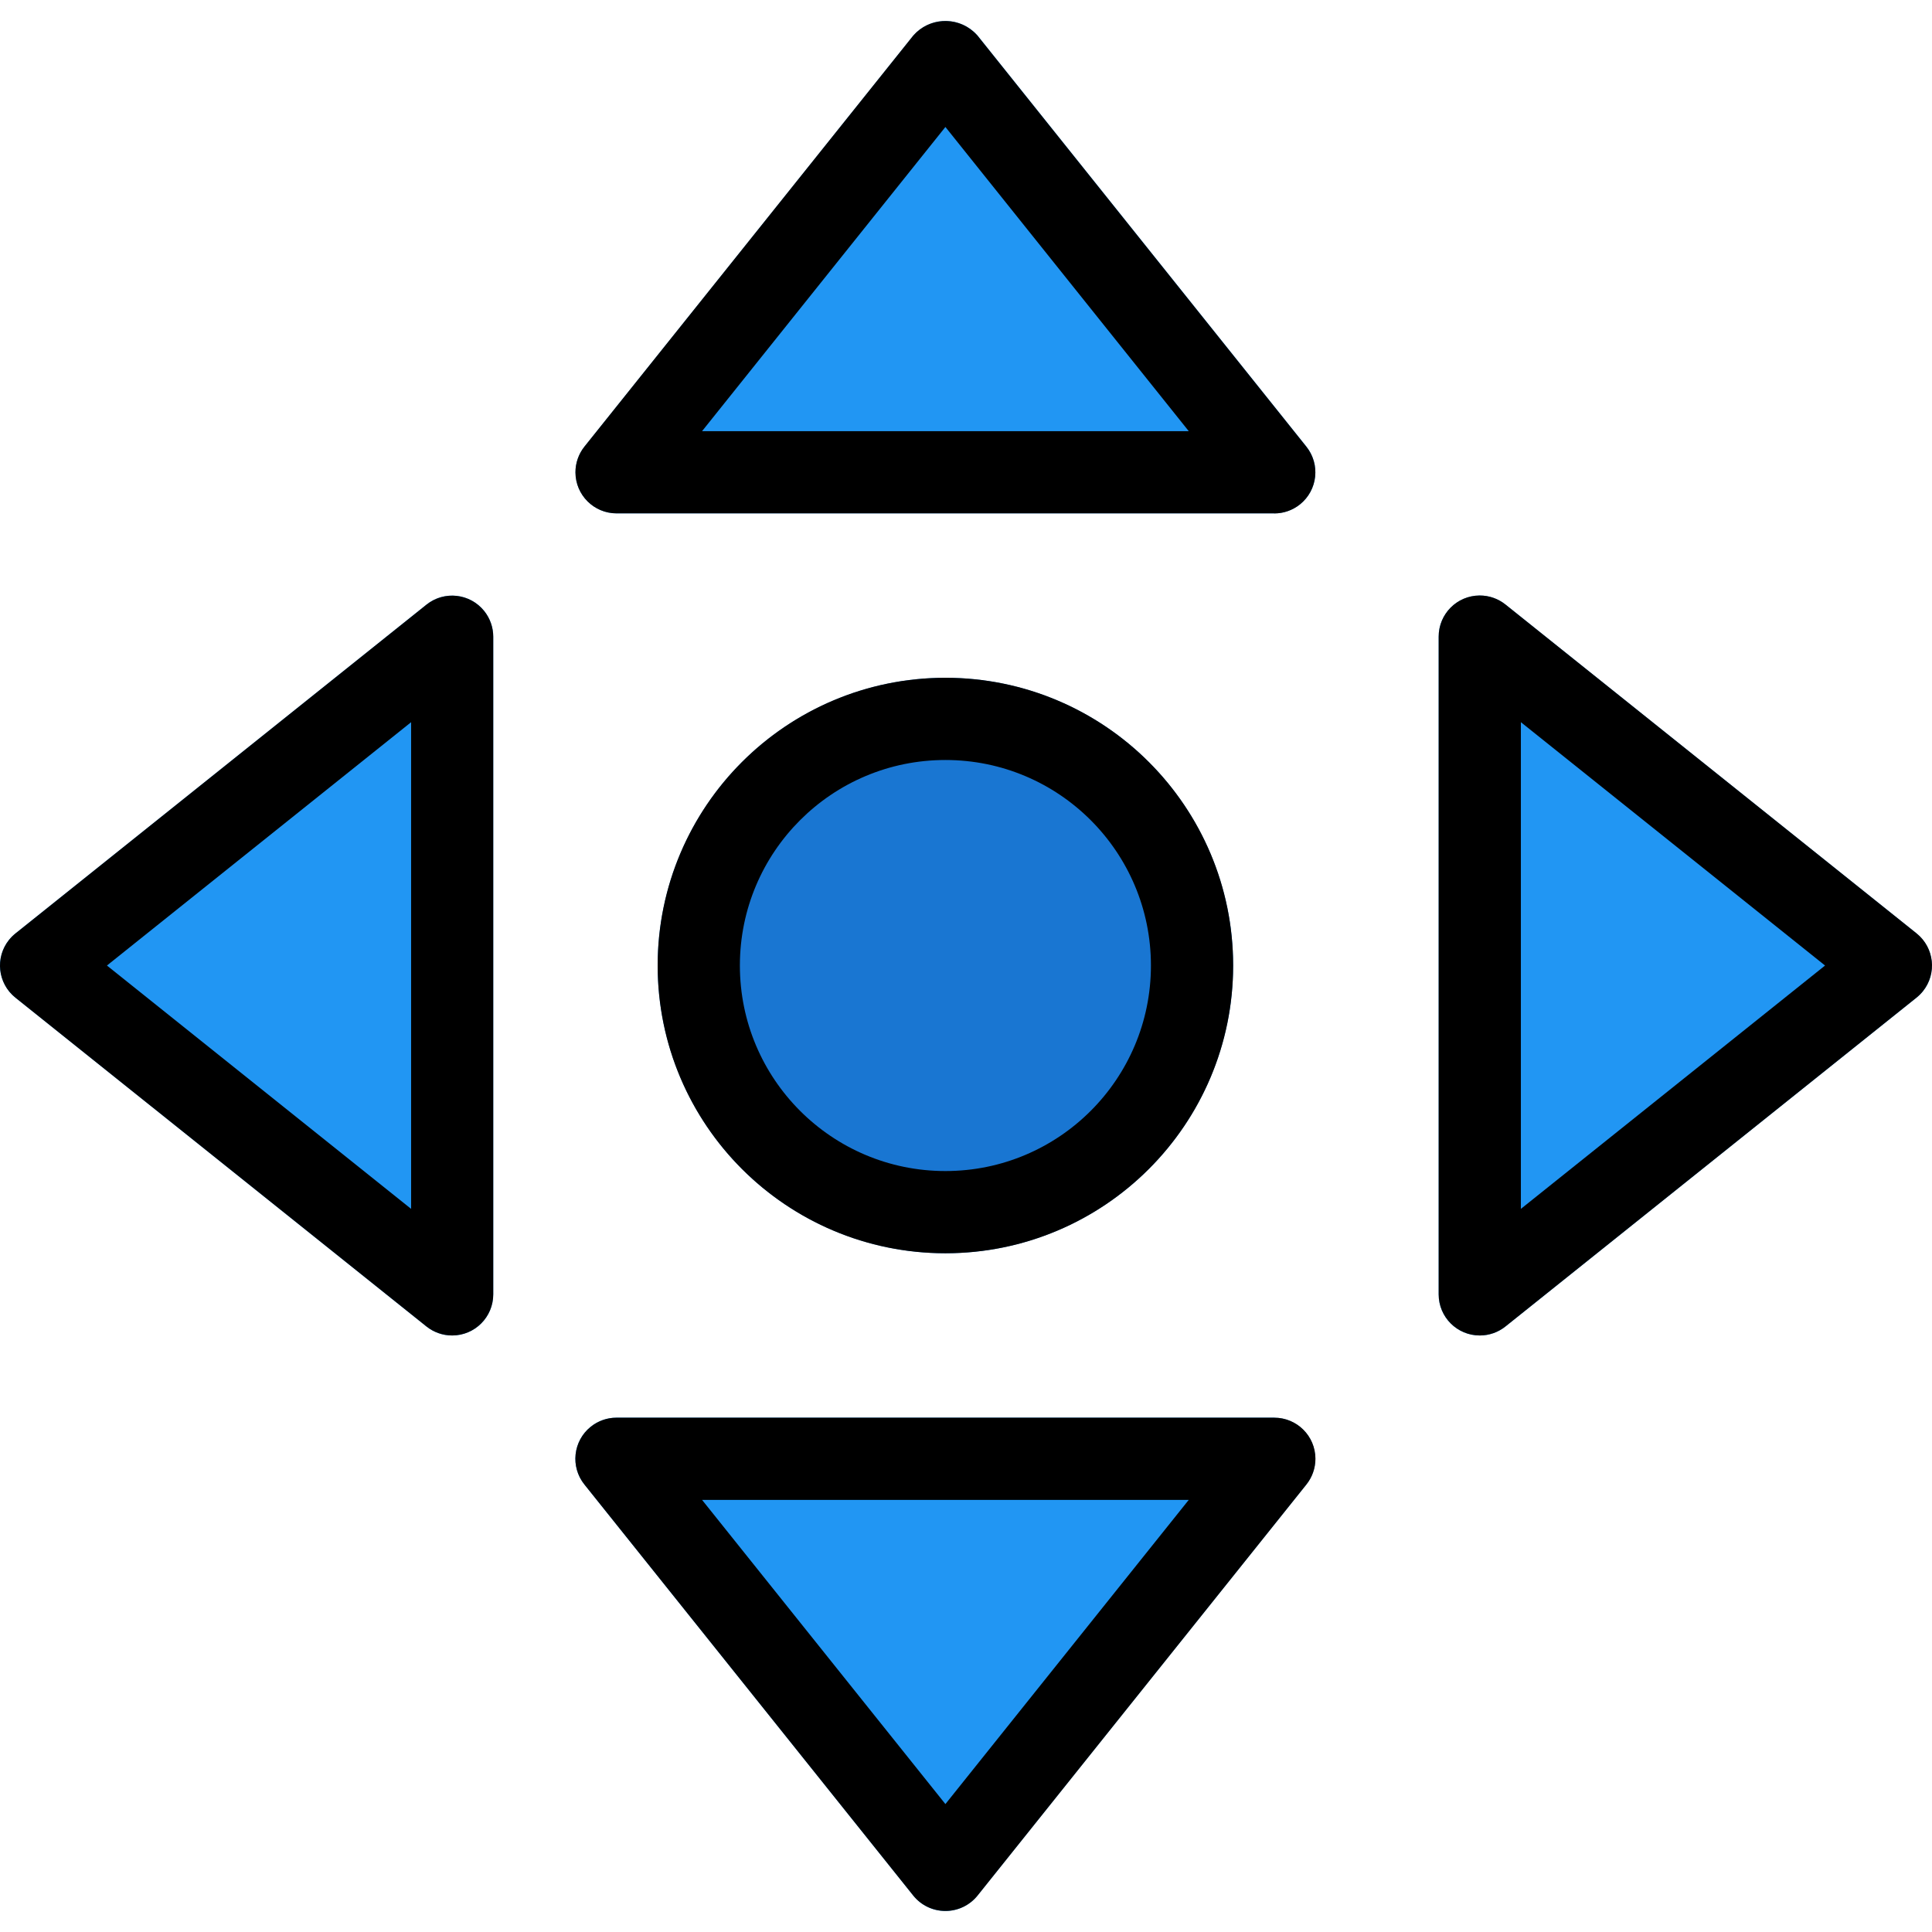 <?xml version="1.0" encoding="iso-8859-1"?>
<!-- Generator: Adobe Illustrator 19.0.0, SVG Export Plug-In . SVG Version: 6.00 Build 0)  -->
<svg version="1.1" id="Capa_1" xmlns="http://www.w3.org/2000/svg" xmlns:xlink="http://www.w3.org/1999/xlink" x="0px" y="0px"
	 viewBox="0 0 501.344 501.344" style="enable-background:new 0 0 501.344 501.344;" xml:space="preserve">
<g>
	<path style="fill:#2196F3;" d="M497.317,242.207l-106.667-85.333c-4.603-3.676-11.315-2.924-14.991,1.679
		c-1.511,1.892-2.333,4.241-2.331,6.662v170.667c-0.003,5.891,4.769,10.669,10.661,10.673c2.421,0.001,4.77-0.821,6.662-2.331
		l106.667-85.333c4.601-3.679,5.348-10.391,1.669-14.992c-0.493-0.616-1.053-1.176-1.669-1.669V242.207z"/>
	<path style="fill:#2196F3;" d="M121.957,155.615c-3.695-1.778-8.082-1.28-11.285,1.28L4.005,242.228
		c-4.601,3.679-5.348,10.391-1.669,14.992c0.493,0.616,1.053,1.176,1.669,1.669l106.667,85.333
		c4.603,3.676,11.315,2.924,14.991-1.679c1.511-1.892,2.333-4.241,2.331-6.662V165.215
		C127.991,161.122,125.645,157.391,121.957,155.615z"/>
	<path style="fill:#2196F3;" d="M330.661,367.882H159.995c-5.891-0.013-10.677,4.752-10.69,10.643
		c-0.005,2.436,0.823,4.801,2.349,6.701l85.333,106.667c3.679,4.601,10.391,5.348,14.992,1.669c0.616-0.493,1.176-1.053,1.669-1.669
		l85.333-106.667c3.676-4.603,2.924-11.315-1.679-14.991c-1.892-1.511-4.241-2.333-6.662-2.331L330.661,367.882z"/>
	<path style="fill:#2196F3;" d="M253.669,9.226c-4.028-4.601-11.023-5.065-15.624-1.038c-0.368,0.323-0.715,0.669-1.038,1.038
		l-85.333,106.667c-3.676,4.603-2.924,11.315,1.679,14.991c1.886,1.506,4.227,2.328,6.641,2.331h170.667
		c5.891,0.003,10.669-4.769,10.673-10.661c0.001-2.421-0.821-4.77-2.331-6.662L253.669,9.226z"/>
</g>
<circle style="fill:#1976D2;" cx="245.328" cy="250.548" r="74.667"/>
<path d="M383.995,346.548c-5.891,0-10.667-4.776-10.667-10.667V165.215c-0.013-5.891,4.752-10.677,10.643-10.69
	c2.436-0.005,4.801,0.823,6.701,2.349l106.667,85.333c4.601,3.679,5.348,10.391,1.669,14.992c-0.493,0.616-1.053,1.176-1.669,1.669
	l-106.667,85.333C388.778,345.721,386.423,346.549,383.995,346.548z M394.661,187.402v126.293l78.933-63.147L394.661,187.402z"/>
<path d="M117.328,346.548c-2.418,0.002-4.765-0.818-6.656-2.325L4.005,258.89c-4.601-3.679-5.348-10.391-1.669-14.992
	c0.493-0.616,1.053-1.176,1.669-1.669l106.667-85.333c4.603-3.676,11.315-2.924,14.991,1.679c1.506,1.886,2.328,4.227,2.331,6.641
	v170.667C127.995,341.773,123.219,346.548,117.328,346.548z M27.749,250.548l78.933,63.147V187.402L27.749,250.548z"/>
<path d="M245.328,495.882c-3.242,0.007-6.312-1.461-8.341-3.989l-85.333-106.667c-3.688-4.594-2.953-11.308,1.641-14.995
	c1.9-1.525,4.264-2.354,6.701-2.349h170.667c5.891-0.013,10.677,4.752,10.69,10.643c0.005,2.436-0.823,4.801-2.349,6.701
	l-85.333,106.667C251.64,494.421,248.57,495.889,245.328,495.882z M182.181,389.215l63.147,78.933l63.147-78.933H182.181z"/>
<path d="M330.661,133.215H159.995c-5.891,0.003-10.669-4.77-10.673-10.661c-0.001-2.421,0.821-4.77,2.331-6.662L236.987,9.226
	c4.028-4.601,11.023-5.065,15.624-1.038c0.368,0.323,0.715,0.669,1.038,1.038l85.333,106.667c3.688,4.594,2.953,11.308-1.641,14.995
	c-1.9,1.525-4.264,2.354-6.701,2.349L330.661,133.215z M182.181,111.882h126.293l-63.147-78.933L182.181,111.882z"/>
<path d="M245.328,325.215c-41.237,0-74.667-33.429-74.667-74.667s33.429-74.667,74.667-74.667s74.667,33.429,74.667,74.667
	S286.565,325.215,245.328,325.215z M245.328,197.215c-29.455,0-53.333,23.878-53.333,53.333s23.878,53.333,53.333,53.333
	s53.333-23.878,53.333-53.333S274.783,197.215,245.328,197.215z"/>
<g>
</g>
<g>
</g>
<g>
</g>
<g>
</g>
<g>
</g>
<g>
</g>
<g>
</g>
<g>
</g>
<g>
</g>
<g>
</g>
<g>
</g>
<g>
</g>
<g>
</g>
<g>
</g>
<g>
</g>
</svg>

